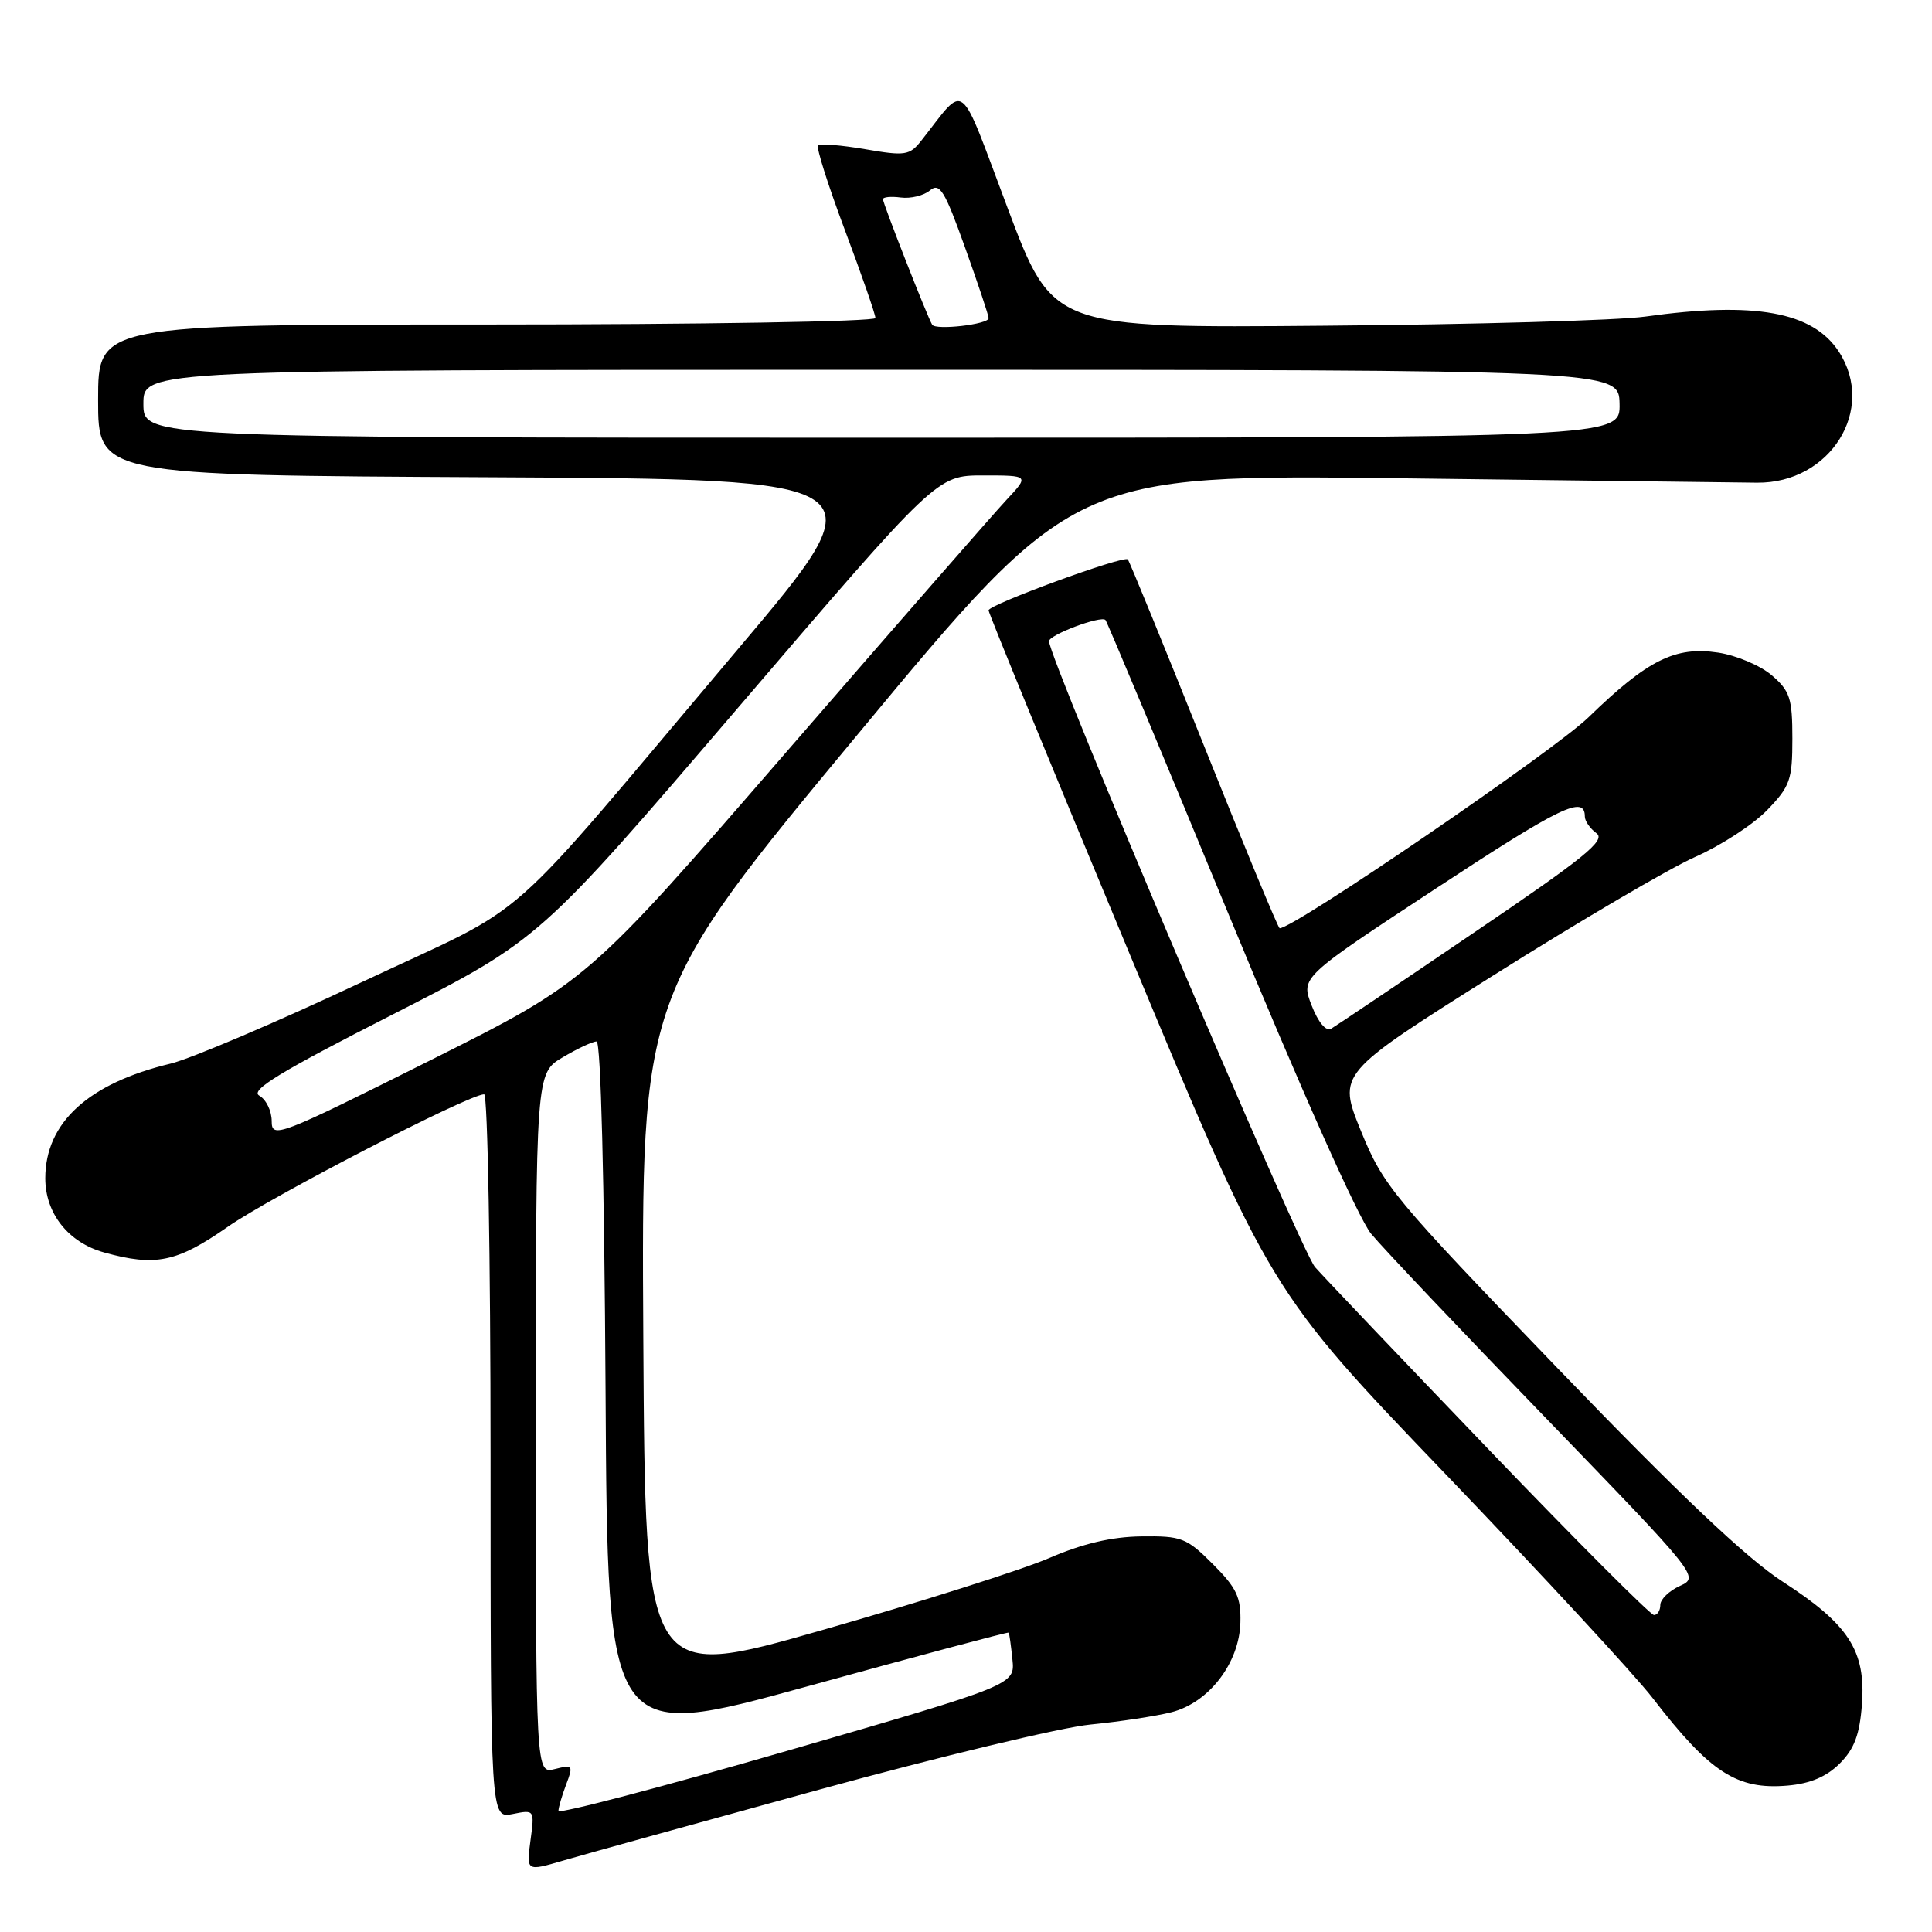 <?xml version="1.0" encoding="UTF-8" standalone="no"?>
<!DOCTYPE svg PUBLIC "-//W3C//DTD SVG 1.1//EN" "http://www.w3.org/Graphics/SVG/1.1/DTD/svg11.dtd" >
<svg xmlns="http://www.w3.org/2000/svg" xmlns:xlink="http://www.w3.org/1999/xlink" version="1.1" viewBox="0 0 256 256">
 <g >
 <path fill="currentColor"
d=" M 108.50 237.15 C 124.45 232.77 140.65 228.88 144.50 228.51 C 148.35 228.13 153.18 227.40 155.22 226.88 C 160.18 225.62 164.22 220.37 164.36 214.99 C 164.45 211.64 163.86 210.40 160.71 207.25 C 157.22 203.76 156.56 203.51 151.23 203.58 C 147.30 203.63 143.46 204.53 139.00 206.46 C 135.43 208.00 121.93 212.29 109.00 215.98 C 85.50 222.71 85.50 222.71 85.24 177.29 C 84.98 131.86 84.98 131.86 113.61 97.36 C 142.24 62.85 142.24 62.85 185.87 63.38 C 209.87 63.68 230.99 63.93 232.81 63.96 C 242.53 64.06 248.66 54.24 243.65 46.59 C 240.19 41.30 232.52 39.92 218.00 41.95 C 214.43 42.45 195.30 43.00 175.50 43.16 C 139.50 43.47 139.50 43.47 133.54 27.64 C 126.89 10.00 128.13 10.97 122.08 18.63 C 120.53 20.60 119.95 20.69 114.64 19.77 C 111.48 19.23 108.67 19.00 108.40 19.27 C 108.13 19.53 109.74 24.59 111.96 30.51 C 114.18 36.43 116.00 41.66 116.00 42.14 C 116.00 42.61 92.83 43.00 64.50 43.00 C 13.00 43.00 13.00 43.00 13.00 52.99 C 13.00 62.98 13.00 62.98 64.89 63.24 C 116.79 63.50 116.79 63.50 97.79 86.00 C 65.50 124.24 71.23 119.17 47.87 130.17 C 36.67 135.44 25.30 140.28 22.62 140.93 C 11.71 143.54 6.01 148.75 6.00 156.12 C 6.00 160.79 9.05 164.64 13.80 165.96 C 20.61 167.85 23.44 167.26 30.16 162.57 C 35.93 158.54 62.12 145.00 64.15 145.00 C 64.62 145.00 65.00 166.59 65.00 192.97 C 65.00 240.95 65.00 240.95 67.92 240.37 C 70.83 239.78 70.84 239.80 70.29 243.88 C 69.74 247.97 69.74 247.97 74.62 246.54 C 77.30 245.75 92.55 241.53 108.50 237.15 Z  M 243.78 233.67 C 245.71 231.74 246.42 229.85 246.72 225.81 C 247.24 218.74 244.97 215.23 236.19 209.56 C 231.42 206.47 222.50 198.02 206.41 181.32 C 184.51 158.59 183.31 157.14 180.34 149.88 C 177.24 142.25 177.24 142.25 197.87 129.25 C 209.22 122.10 221.26 115.03 224.64 113.54 C 228.01 112.05 232.29 109.27 234.14 107.36 C 237.20 104.20 237.50 103.35 237.50 97.86 C 237.50 92.53 237.18 91.55 234.77 89.48 C 233.27 88.19 230.06 86.83 227.65 86.47 C 221.97 85.62 218.33 87.43 210.50 95.03 C 205.92 99.48 171.49 123.00 169.56 123.00 C 169.37 123.00 164.84 112.09 159.51 98.75 C 154.18 85.41 149.64 74.33 149.44 74.12 C 148.90 73.56 131.00 80.12 130.99 80.87 C 130.98 81.22 139.37 101.66 149.64 126.30 C 168.30 171.10 168.30 171.10 191.54 195.32 C 204.32 208.64 216.68 222.00 219.00 225.02 C 226.61 234.89 230.15 237.18 236.87 236.60 C 239.87 236.34 242.03 235.42 243.78 233.67 Z  M 74.00 239.95 C 74.00 239.50 74.46 237.93 75.02 236.45 C 75.98 233.92 75.90 233.81 73.52 234.41 C 71.00 235.04 71.00 235.04 71.00 188.62 C 71.00 142.20 71.00 142.20 74.56 140.10 C 76.51 138.94 78.53 138.00 79.05 138.00 C 79.61 138.00 80.08 156.53 80.24 184.37 C 80.50 230.74 80.50 230.74 106.99 223.45 C 121.56 219.43 133.56 216.23 133.65 216.33 C 133.74 216.42 133.96 218.02 134.15 219.88 C 134.50 223.25 134.50 223.25 104.25 232.01 C 87.61 236.82 74.00 240.40 74.00 239.95 Z  M 36.00 148.55 C 36.00 147.20 35.26 145.69 34.36 145.18 C 33.09 144.47 37.09 142.03 52.11 134.38 C 71.50 124.50 71.50 124.50 97.82 93.75 C 124.14 63.00 124.14 63.00 130.26 63.00 C 136.39 63.00 136.39 63.00 133.35 66.25 C 131.68 68.04 118.50 83.13 104.07 99.79 C 77.82 130.08 77.82 130.08 56.91 140.55 C 36.88 150.57 36.00 150.91 36.00 148.55 Z  M 19.00 53.50 C 19.00 49.00 19.00 49.00 116.75 49.00 C 214.50 49.00 214.50 49.00 214.60 53.50 C 214.69 58.00 214.69 58.00 116.85 58.00 C 19.00 58.00 19.00 58.00 19.00 53.50 Z  M 123.52 43.03 C 122.90 42.03 117.00 26.98 117.00 26.40 C 117.00 26.10 118.06 26.00 119.36 26.17 C 120.66 26.34 122.40 25.92 123.22 25.23 C 124.51 24.16 125.17 25.23 127.86 32.76 C 129.59 37.59 131.00 41.82 131.00 42.16 C 131.00 42.98 123.99 43.79 123.52 43.03 Z  M 197.41 192.22 C 185.91 180.24 175.49 169.30 174.25 167.90 C 172.34 165.75 139.00 87.31 139.00 84.96 C 139.00 84.12 145.87 81.54 146.48 82.15 C 146.68 82.34 154.04 99.95 162.85 121.28 C 172.30 144.18 180.01 161.46 181.68 163.48 C 183.23 165.36 193.66 176.36 204.85 187.92 C 225.08 208.84 225.18 208.96 222.60 210.14 C 221.17 210.79 220.00 211.92 220.00 212.66 C 220.00 213.40 219.62 214.00 219.16 214.00 C 218.70 214.00 208.91 204.20 197.41 192.22 Z  M 173.80 133.23 C 172.35 129.50 172.35 129.50 190.25 117.74 C 206.82 106.85 210.00 105.31 210.00 108.20 C 210.00 108.79 210.69 109.79 211.54 110.41 C 212.82 111.34 209.98 113.64 195.29 123.59 C 185.51 130.23 177.00 135.95 176.38 136.31 C 175.71 136.70 174.67 135.47 173.80 133.23 Z "/>
</g>
</svg>